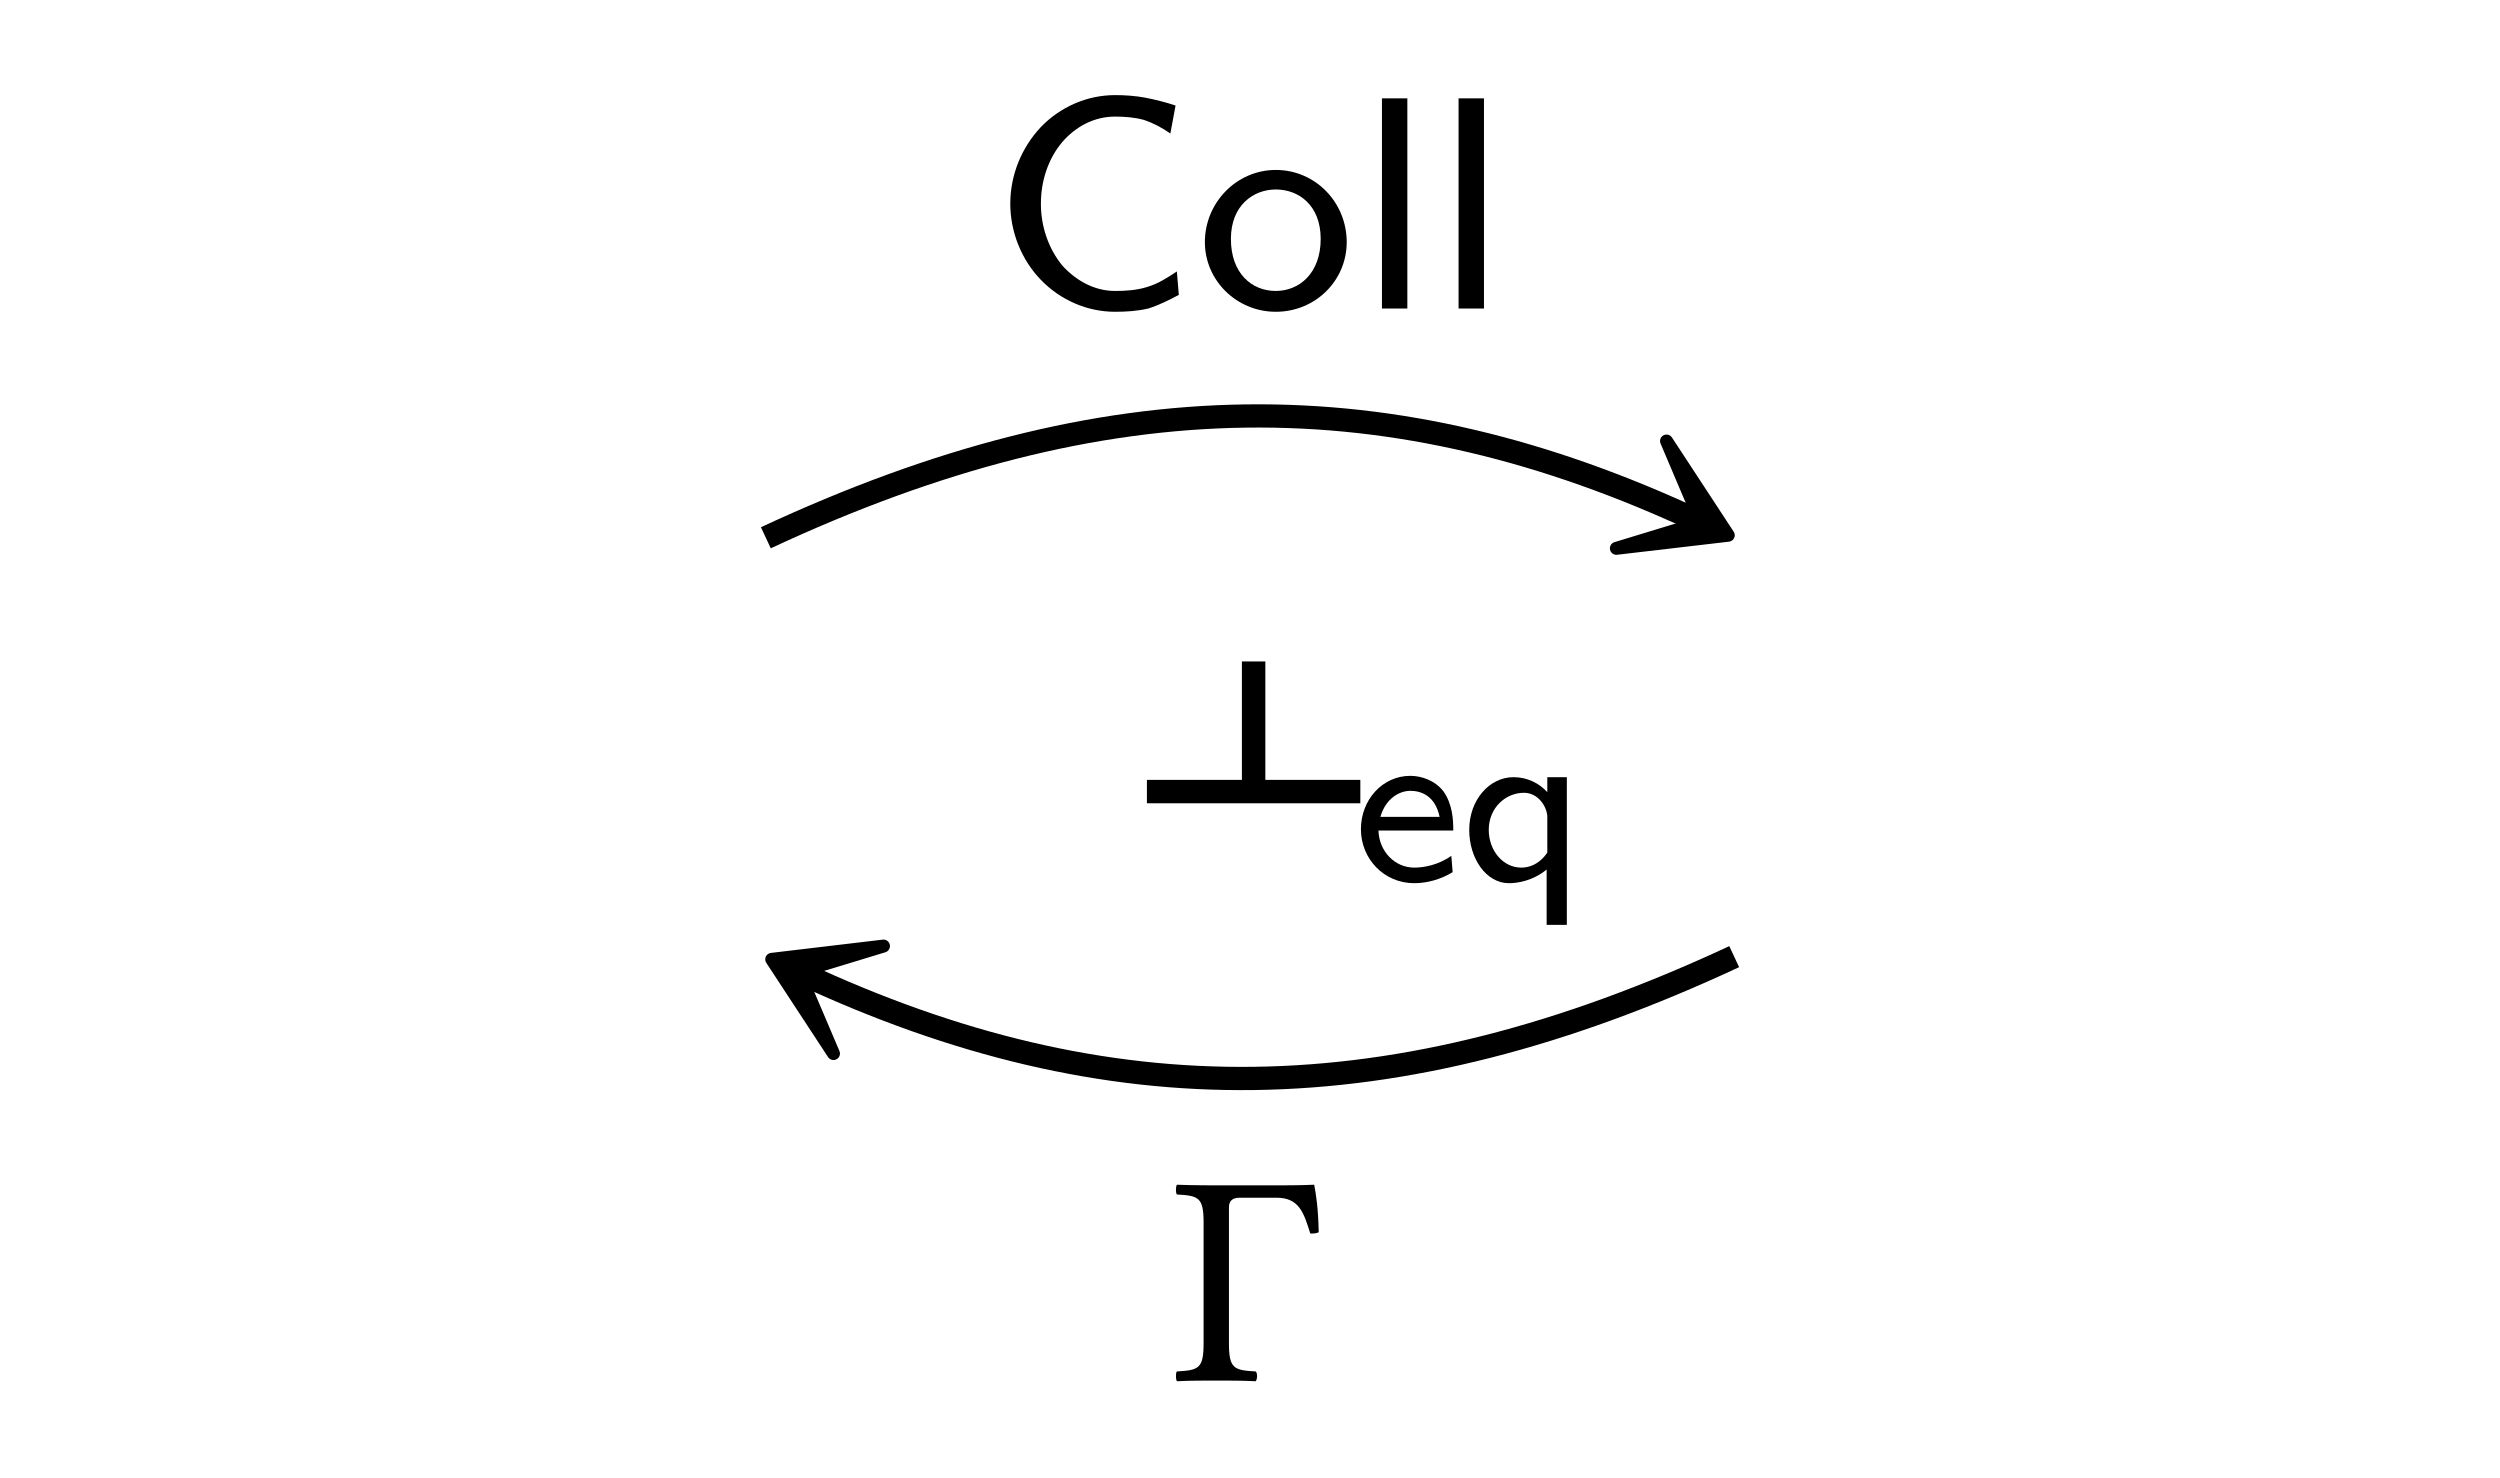 <?xml version="1.0" encoding="UTF-8"?>
<svg xmlns="http://www.w3.org/2000/svg" xmlns:xlink="http://www.w3.org/1999/xlink" width="60.035" height="35.485" viewBox="0 0 60.035 35.485">
<defs>
<g>
<g id="glyph-0-0">
</g>
<g id="glyph-0-1">
<path d="M 4.531 -0.328 L 4.484 -0.891 C 4.25 -0.734 4.031 -0.594 3.766 -0.516 C 3.516 -0.438 3.25 -0.422 3 -0.422 C 2.5 -0.422 2.062 -0.672 1.734 -1.031 C 1.391 -1.453 1.219 -1.984 1.219 -2.516 C 1.219 -3.062 1.391 -3.594 1.734 -4 C 2.062 -4.375 2.5 -4.609 3 -4.609 C 3.219 -4.609 3.453 -4.594 3.688 -4.531 C 3.922 -4.453 4.125 -4.344 4.328 -4.203 L 4.453 -4.875 C 4.219 -4.953 3.969 -5.016 3.734 -5.062 C 3.484 -5.109 3.234 -5.125 3 -5.125 C 2.328 -5.125 1.688 -4.844 1.219 -4.359 C 0.75 -3.859 0.484 -3.203 0.484 -2.516 C 0.484 -1.844 0.75 -1.172 1.219 -0.688 C 1.688 -0.203 2.328 0.078 3 0.078 C 3.266 0.078 3.531 0.062 3.797 0 C 4.047 -0.078 4.297 -0.203 4.531 -0.328 Z M 4.531 -0.328 "/>
</g>
<g id="glyph-0-2">
<path d="M 3.625 -1.594 C 3.625 -2.547 2.875 -3.328 1.922 -3.328 C 0.984 -3.328 0.219 -2.547 0.219 -1.594 C 0.219 -0.672 0.984 0.078 1.922 0.078 C 2.875 0.078 3.625 -0.672 3.625 -1.594 Z M 3 -1.672 C 3 -0.844 2.484 -0.422 1.922 -0.422 C 1.344 -0.422 0.844 -0.844 0.844 -1.672 C 0.844 -2.484 1.391 -2.859 1.922 -2.859 C 2.469 -2.859 3 -2.484 3 -1.672 Z M 3 -1.672 "/>
</g>
<g id="glyph-0-3">
<path d="M 1.219 0 L 1.219 -5.047 L 0.609 -5.047 L 0.609 0 Z M 1.219 0 "/>
</g>
<g id="glyph-1-0">
</g>
<g id="glyph-1-1">
<path d="M 1.062 -4.688 C 1.062 -4.688 0.5 -4.688 0.125 -4.703 C 0.094 -4.656 0.094 -4.5 0.125 -4.469 C 0.641 -4.438 0.766 -4.406 0.766 -3.797 L 0.766 -0.891 C 0.766 -0.281 0.641 -0.25 0.125 -0.219 C 0.094 -0.188 0.094 -0.031 0.125 0.016 C 0.422 0 0.797 0 1.078 0 C 1.344 0 1.719 0 2.016 0.016 C 2.062 -0.031 2.062 -0.188 2.016 -0.219 C 1.5 -0.25 1.375 -0.281 1.375 -0.891 L 1.375 -4.156 C 1.375 -4.328 1.469 -4.391 1.641 -4.391 L 2.516 -4.391 C 3.062 -4.391 3.172 -4.031 3.328 -3.531 C 3.406 -3.531 3.469 -3.531 3.531 -3.562 C 3.516 -4.172 3.469 -4.453 3.422 -4.703 C 3.141 -4.688 2.562 -4.688 2.562 -4.688 Z M 1.062 -4.688 "/>
</g>
<g id="glyph-2-0">
</g>
<g id="glyph-2-1">
<path d="M 0 4.031 L 5.125 4.031 L 5.125 3.469 L 2.844 3.469 L 2.844 0.625 L 2.281 0.625 L 2.281 3.469 L 0 3.469 Z M 0 4.031 "/>
</g>
<g id="glyph-3-0">
</g>
<g id="glyph-3-1">
<path d="M 2.406 -1.203 C 2.406 -1.453 2.391 -1.828 2.172 -2.141 C 1.969 -2.406 1.641 -2.516 1.375 -2.516 C 0.703 -2.516 0.188 -1.938 0.188 -1.234 C 0.188 -0.531 0.734 0.062 1.469 0.062 C 1.781 0.062 2.109 -0.031 2.391 -0.203 L 2.359 -0.594 C 2.047 -0.375 1.703 -0.312 1.469 -0.312 C 1 -0.312 0.625 -0.703 0.609 -1.203 Z M 2.078 -1.531 L 0.656 -1.531 C 0.781 -1.969 1.109 -2.156 1.375 -2.156 C 1.625 -2.156 1.969 -2.047 2.078 -1.531 Z M 2.078 -1.531 "/>
</g>
<g id="glyph-3-2">
<path d="M 2.547 1.062 L 2.547 -2.484 L 2.078 -2.484 L 2.078 -2.125 C 1.875 -2.344 1.594 -2.484 1.266 -2.484 C 0.688 -2.484 0.203 -1.938 0.203 -1.219 C 0.203 -0.531 0.609 0.062 1.156 0.062 C 1.344 0.062 1.719 0.016 2.062 -0.266 L 2.062 1.062 Z M 2.078 -0.672 C 1.875 -0.375 1.625 -0.312 1.453 -0.312 C 1.016 -0.312 0.672 -0.719 0.672 -1.219 C 0.672 -1.75 1.078 -2.109 1.516 -2.109 C 1.875 -2.109 2.078 -1.75 2.078 -1.531 Z M 2.078 -0.672 "/>
</g>
</g>
</defs>
<path fill="none" stroke-width="0.558" stroke-linecap="butt" stroke-linejoin="miter" stroke="rgb(0%, 0%, 0%)" stroke-opacity="1" stroke-miterlimit="10" d="M -11.626 5.04 C -3.408 8.872 3.409 8.872 10.764 5.438 " transform="matrix(1, 0, 0, -1, 30.017, 17.954)"/>
<path fill-rule="nonzero" fill="rgb(0%, 0%, 0%)" fill-opacity="1" stroke-width="0.311" stroke-linecap="butt" stroke-linejoin="round" stroke="rgb(0%, 0%, 0%)" stroke-opacity="1" stroke-miterlimit="10" d="M 3.691 -0.001 L 1.39 1.422 L 2.971 -0 L 1.389 -1.423 Z M 3.691 -0.001 " transform="matrix(0.906, 0.423, 0.423, -0.906, 38.159, 11.291)"/>
<g fill="rgb(0%, 0%, 0%)" fill-opacity="1">
<use xlink:href="#glyph-0-1" x="23.777" y="7.409"/>
<use xlink:href="#glyph-0-2" x="28.715" y="7.409"/>
<use xlink:href="#glyph-0-3" x="32.577" y="7.409"/>
<use xlink:href="#glyph-0-3" x="34.417" y="7.409"/>
</g>
<path fill="none" stroke-width="0.558" stroke-linecap="butt" stroke-linejoin="miter" stroke="rgb(0%, 0%, 0%)" stroke-opacity="1" stroke-miterlimit="10" d="M 11.628 -5.019 C 3.409 -8.851 -3.408 -8.851 -10.767 -5.421 " transform="matrix(1, 0, 0, -1, 30.017, 17.954)"/>
<path fill-rule="nonzero" fill="rgb(0%, 0%, 0%)" fill-opacity="1" stroke-width="0.311" stroke-linecap="butt" stroke-linejoin="round" stroke="rgb(0%, 0%, 0%)" stroke-opacity="1" stroke-miterlimit="10" d="M 3.689 0.001 L 1.388 1.424 L 2.974 -0 L 1.392 -1.423 Z M 3.689 0.001 " transform="matrix(-0.906, -0.423, -0.423, 0.906, 21.875, 24.597)"/>
<g fill="rgb(0%, 0%, 0%)" fill-opacity="1">
<use xlink:href="#glyph-1-1" x="28.137" y="33.153"/>
</g>
<g fill="rgb(0%, 0%, 0%)" fill-opacity="1">
<use xlink:href="#glyph-2-1" x="27.542" y="15.259"/>
</g>
<g fill="rgb(0%, 0%, 0%)" fill-opacity="1">
<use xlink:href="#glyph-3-1" x="32.493" y="21.147"/>
<use xlink:href="#glyph-3-2" x="35.079" y="21.147"/>
</g>
</svg>
